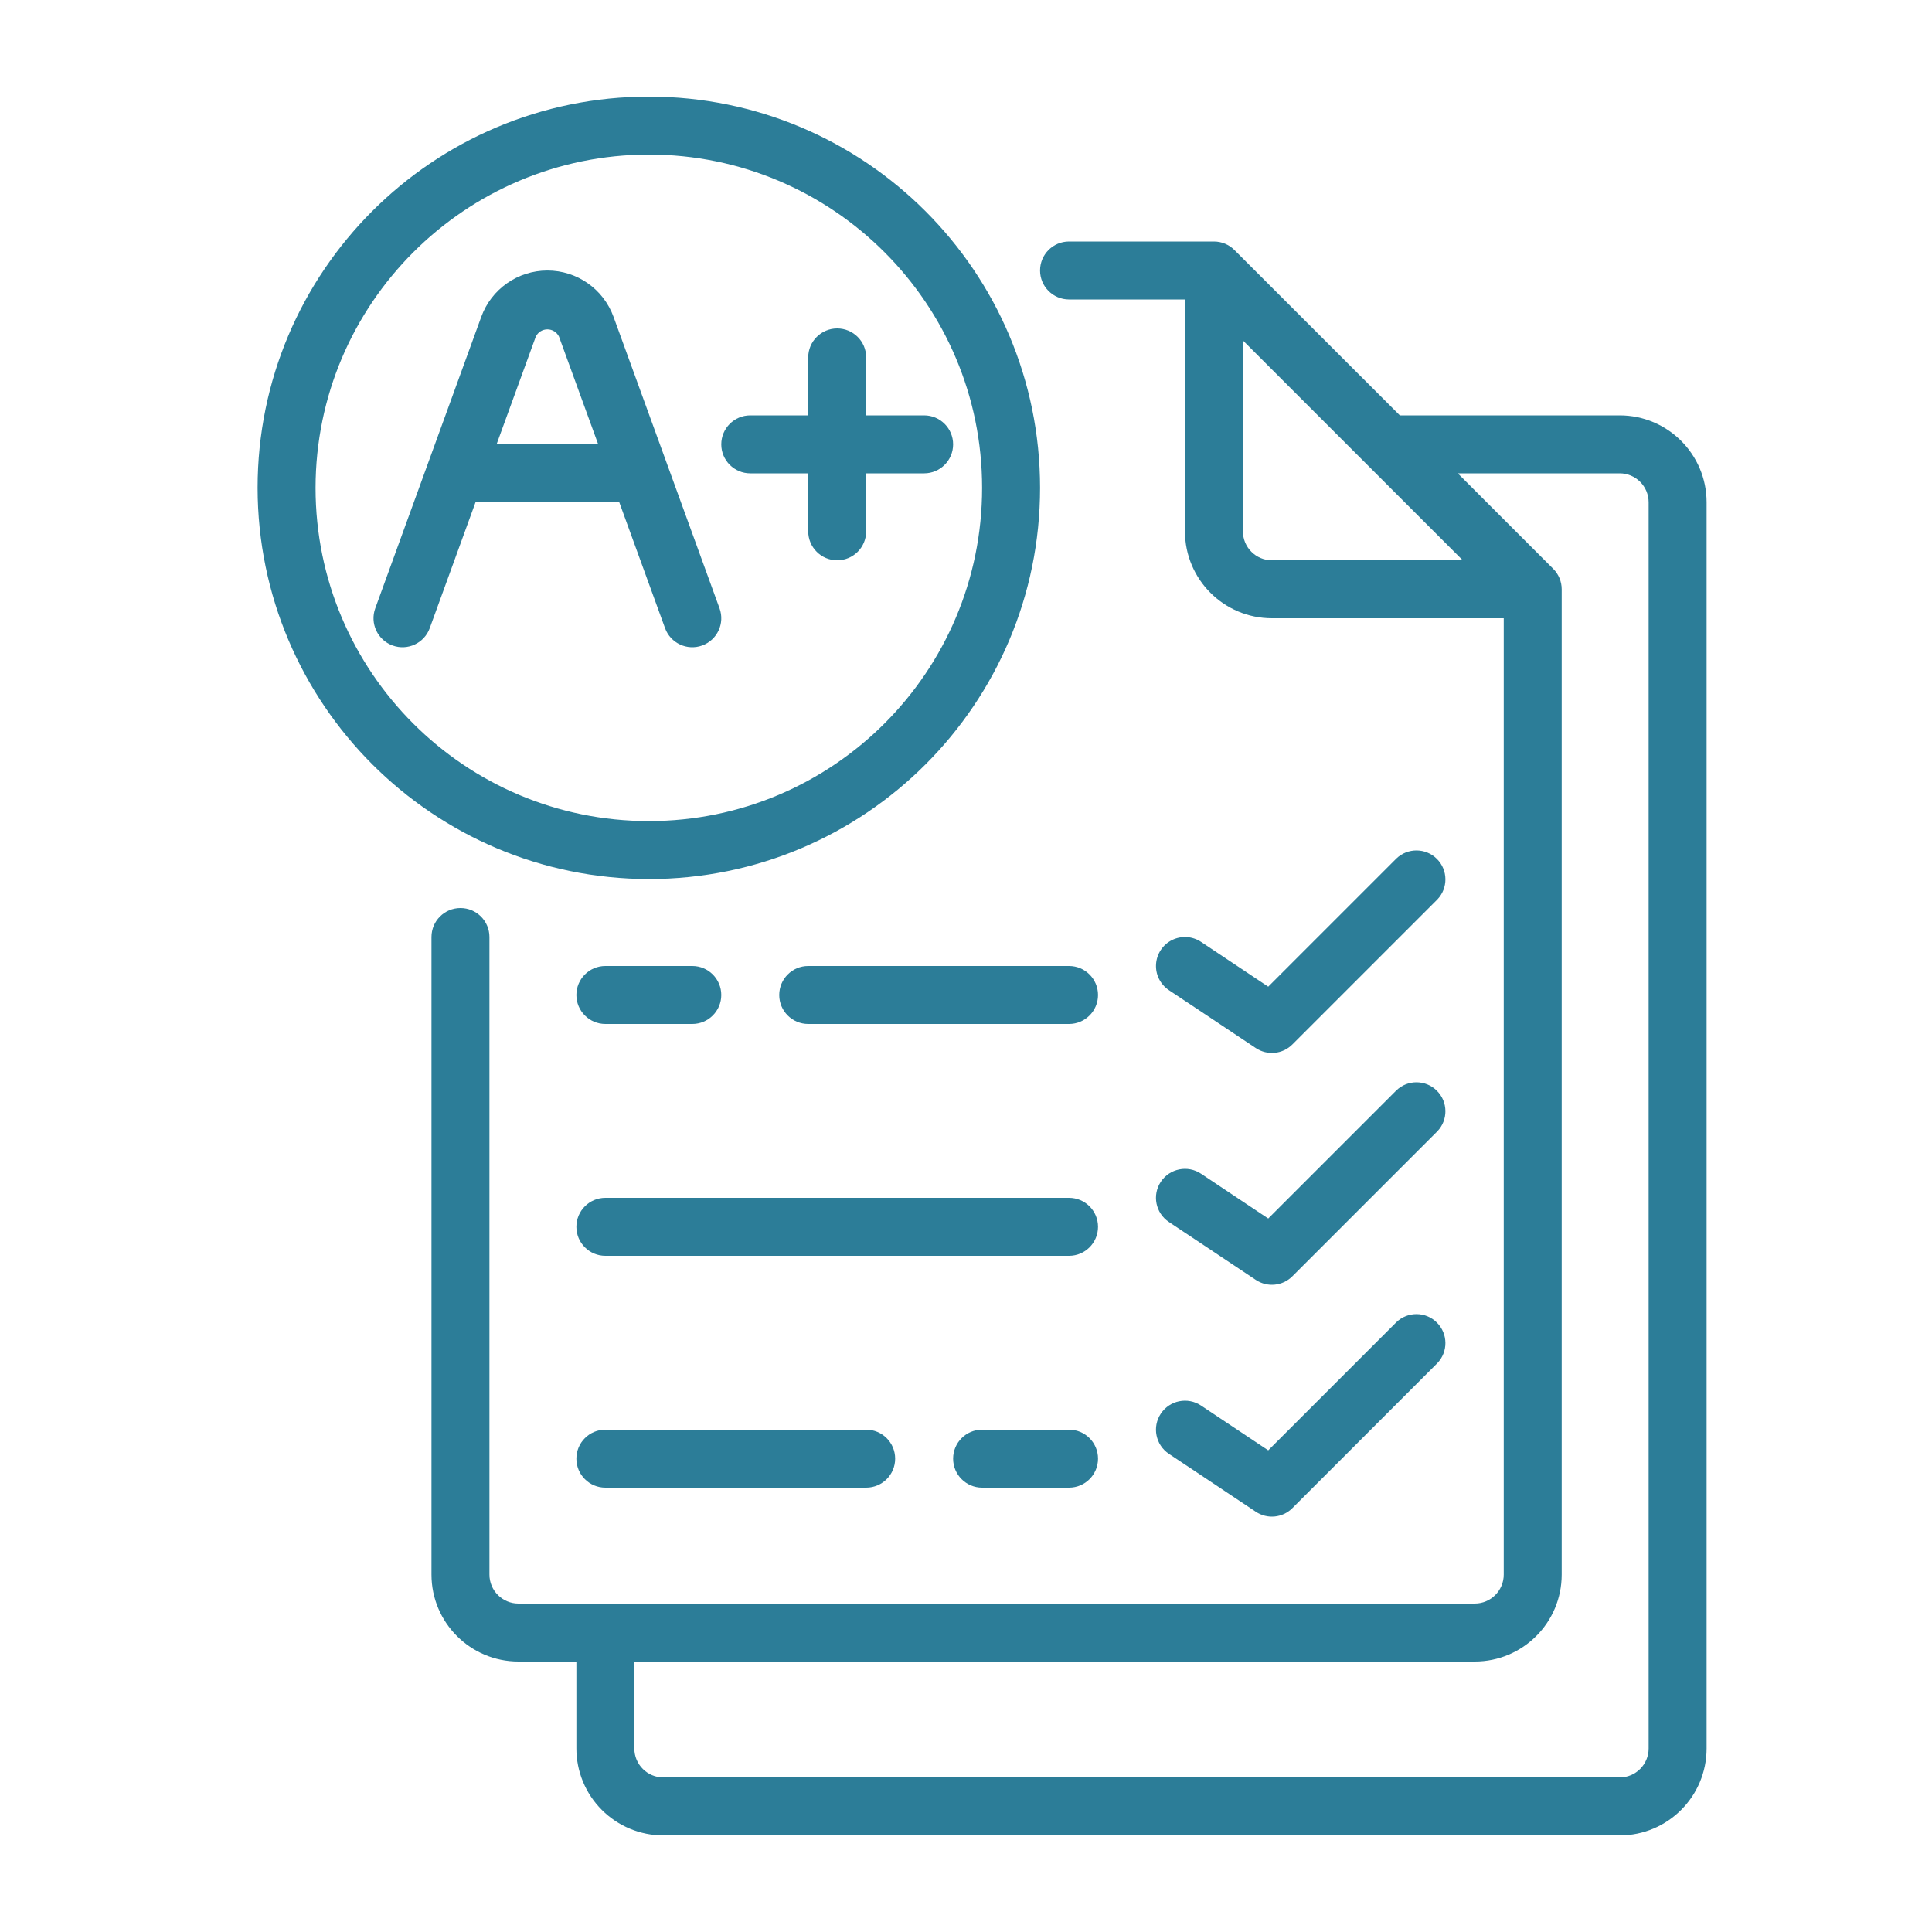 <svg width="60" height="60" viewBox="0 0 60 60" fill="none" xmlns="http://www.w3.org/2000/svg">
<path d="M33.2 9.3H36.8V16.5C36.8 17.991 38.009 19.2 39.5 19.2H46.7V48.9C46.7 49.397 46.297 49.8 45.8 49.8H16.1C15.603 49.8 15.2 49.397 15.2 48.9V29.1C15.2 28.603 14.797 28.2 14.3 28.2C13.803 28.2 13.4 28.603 13.4 29.1V48.9C13.4 50.391 14.609 51.6 16.1 51.6H17.9V54.3C17.9 55.016 18.184 55.703 18.691 56.209C19.197 56.715 19.884 57 20.6 57H50.3C51.791 57 53 55.791 53 54.3V15.6C53 14.109 51.791 12.9 50.3 12.9H43.473L38.336 7.764C38.168 7.595 37.939 7.5 37.7 7.5H33.2C32.703 7.5 32.3 7.903 32.3 8.4C32.3 8.897 32.703 9.3 33.2 9.3ZM38.6 16.5V10.573L45.427 17.4H39.5C39.003 17.4 38.6 16.997 38.6 16.5ZM50.3 14.7C50.797 14.7 51.2 15.103 51.2 15.6V54.3C51.2 54.797 50.797 55.2 50.3 55.2H20.6C20.103 55.2 19.7 54.797 19.7 54.3V51.6H45.8C47.291 51.6 48.5 50.391 48.5 48.9V18.3C48.5 18.061 48.405 17.832 48.236 17.664L45.273 14.7H50.3Z" fill="#2C7D98"/>
<path d="M18.8 39H33.2C33.697 39 34.1 38.597 34.1 38.1C34.1 37.603 33.697 37.2 33.2 37.2H18.8C18.303 37.2 17.9 37.603 17.9 38.1C17.9 38.597 18.303 39 18.8 39Z" fill="#2C7D98"/>
<path d="M18.8 46.2H26.9C27.397 46.2 27.8 45.797 27.8 45.3C27.8 44.803 27.397 44.4 26.9 44.4H18.8C18.303 44.4 17.9 44.803 17.9 45.3C17.9 45.797 18.303 46.2 18.8 46.2Z" fill="#2C7D98"/>
<path d="M39.001 32.549C39.358 32.787 39.833 32.74 40.136 32.436L44.636 27.936C44.977 27.583 44.972 27.022 44.625 26.675C44.278 26.328 43.717 26.323 43.364 26.664L39.386 30.642L37.3 29.251C37.032 29.073 36.69 29.051 36.401 29.193C36.113 29.335 35.923 29.621 35.902 29.942C35.881 30.263 36.033 30.57 36.3 30.749L39.001 32.549Z" fill="#2C7D98"/>
<path d="M36.3 37.949L39.001 39.749C39.358 39.987 39.833 39.94 40.136 39.636L44.636 35.136C44.977 34.783 44.972 34.222 44.625 33.875C44.278 33.528 43.717 33.523 43.364 33.864L39.386 37.842L37.3 36.451C36.886 36.175 36.327 36.287 36.051 36.7C35.775 37.114 35.887 37.673 36.3 37.949Z" fill="#2C7D98"/>
<path d="M36.3 45.149L39.001 46.949C39.358 47.187 39.833 47.14 40.136 46.836L44.636 42.336C44.977 41.983 44.972 41.422 44.625 41.075C44.278 40.727 43.717 40.723 43.364 41.064L39.386 45.042L37.3 43.651C36.886 43.375 36.327 43.487 36.051 43.901C35.775 44.314 35.887 44.873 36.3 45.149Z" fill="#2C7D98"/>
<path d="M13.346 19.508L14.767 15.6H19.233L20.654 19.508C20.824 19.975 21.34 20.216 21.808 20.046C22.275 19.876 22.516 19.359 22.346 18.892L19.054 9.84C18.74 8.976 17.919 8.401 17 8.401C16.081 8.401 15.26 8.976 14.946 9.84L11.654 18.892C11.484 19.359 11.725 19.876 12.192 20.046C12.659 20.216 13.176 19.975 13.346 19.508ZM16.64 10.453C16.707 10.316 16.847 10.229 17 10.229C17.153 10.229 17.292 10.316 17.36 10.453L18.578 13.8H15.421L16.64 10.453Z" fill="#2C7D98"/>
<path d="M20.15 27.3C26.86 27.3 32.3 21.86 32.3 15.15C32.3 8.44 26.86 3 20.15 3C13.44 3 8 8.44 8 15.15C8.007 21.857 13.443 27.293 20.15 27.3ZM20.15 4.8C25.866 4.8 30.5 9.434 30.5 15.15C30.5 20.866 25.866 25.5 20.15 25.5C14.434 25.5 9.8 20.866 9.8 15.15C9.806 9.437 14.437 4.806 20.15 4.8Z" fill="#2C7D98"/>
<path d="M23.3 14.7H25.1V16.5C25.1 16.997 25.503 17.4 26 17.4C26.497 17.4 26.9 16.997 26.9 16.5V14.7H28.7C29.197 14.7 29.6 14.297 29.6 13.8C29.6 13.303 29.197 12.9 28.7 12.9H26.9V11.1C26.9 10.603 26.497 10.2 26 10.2C25.503 10.2 25.1 10.603 25.1 11.1V12.9H23.3C22.803 12.9 22.4 13.303 22.4 13.8C22.4 14.297 22.803 14.7 23.3 14.7Z" fill="#2C7D98"/>
<path d="M33.2 44.4H30.5C30.003 44.4 29.6 44.803 29.6 45.3C29.6 45.797 30.003 46.2 30.5 46.2H33.2C33.697 46.2 34.1 45.797 34.1 45.3C34.1 44.803 33.697 44.4 33.2 44.4Z" fill="#2C7D98"/>
<path d="M33.2 31.8C33.697 31.8 34.1 31.397 34.1 30.9C34.1 30.403 33.697 30 33.2 30H25.1C24.603 30 24.2 30.403 24.2 30.9C24.2 31.397 24.603 31.8 25.1 31.8H33.2Z" fill="#2C7D98"/>
<path d="M18.8 31.8H21.5C21.997 31.8 22.4 31.397 22.4 30.9C22.4 30.403 21.997 30 21.5 30H18.8C18.303 30 17.9 30.403 17.9 30.9C17.9 31.397 18.303 31.8 18.8 31.8Z" fill="#2C7D98"/>
</svg>
